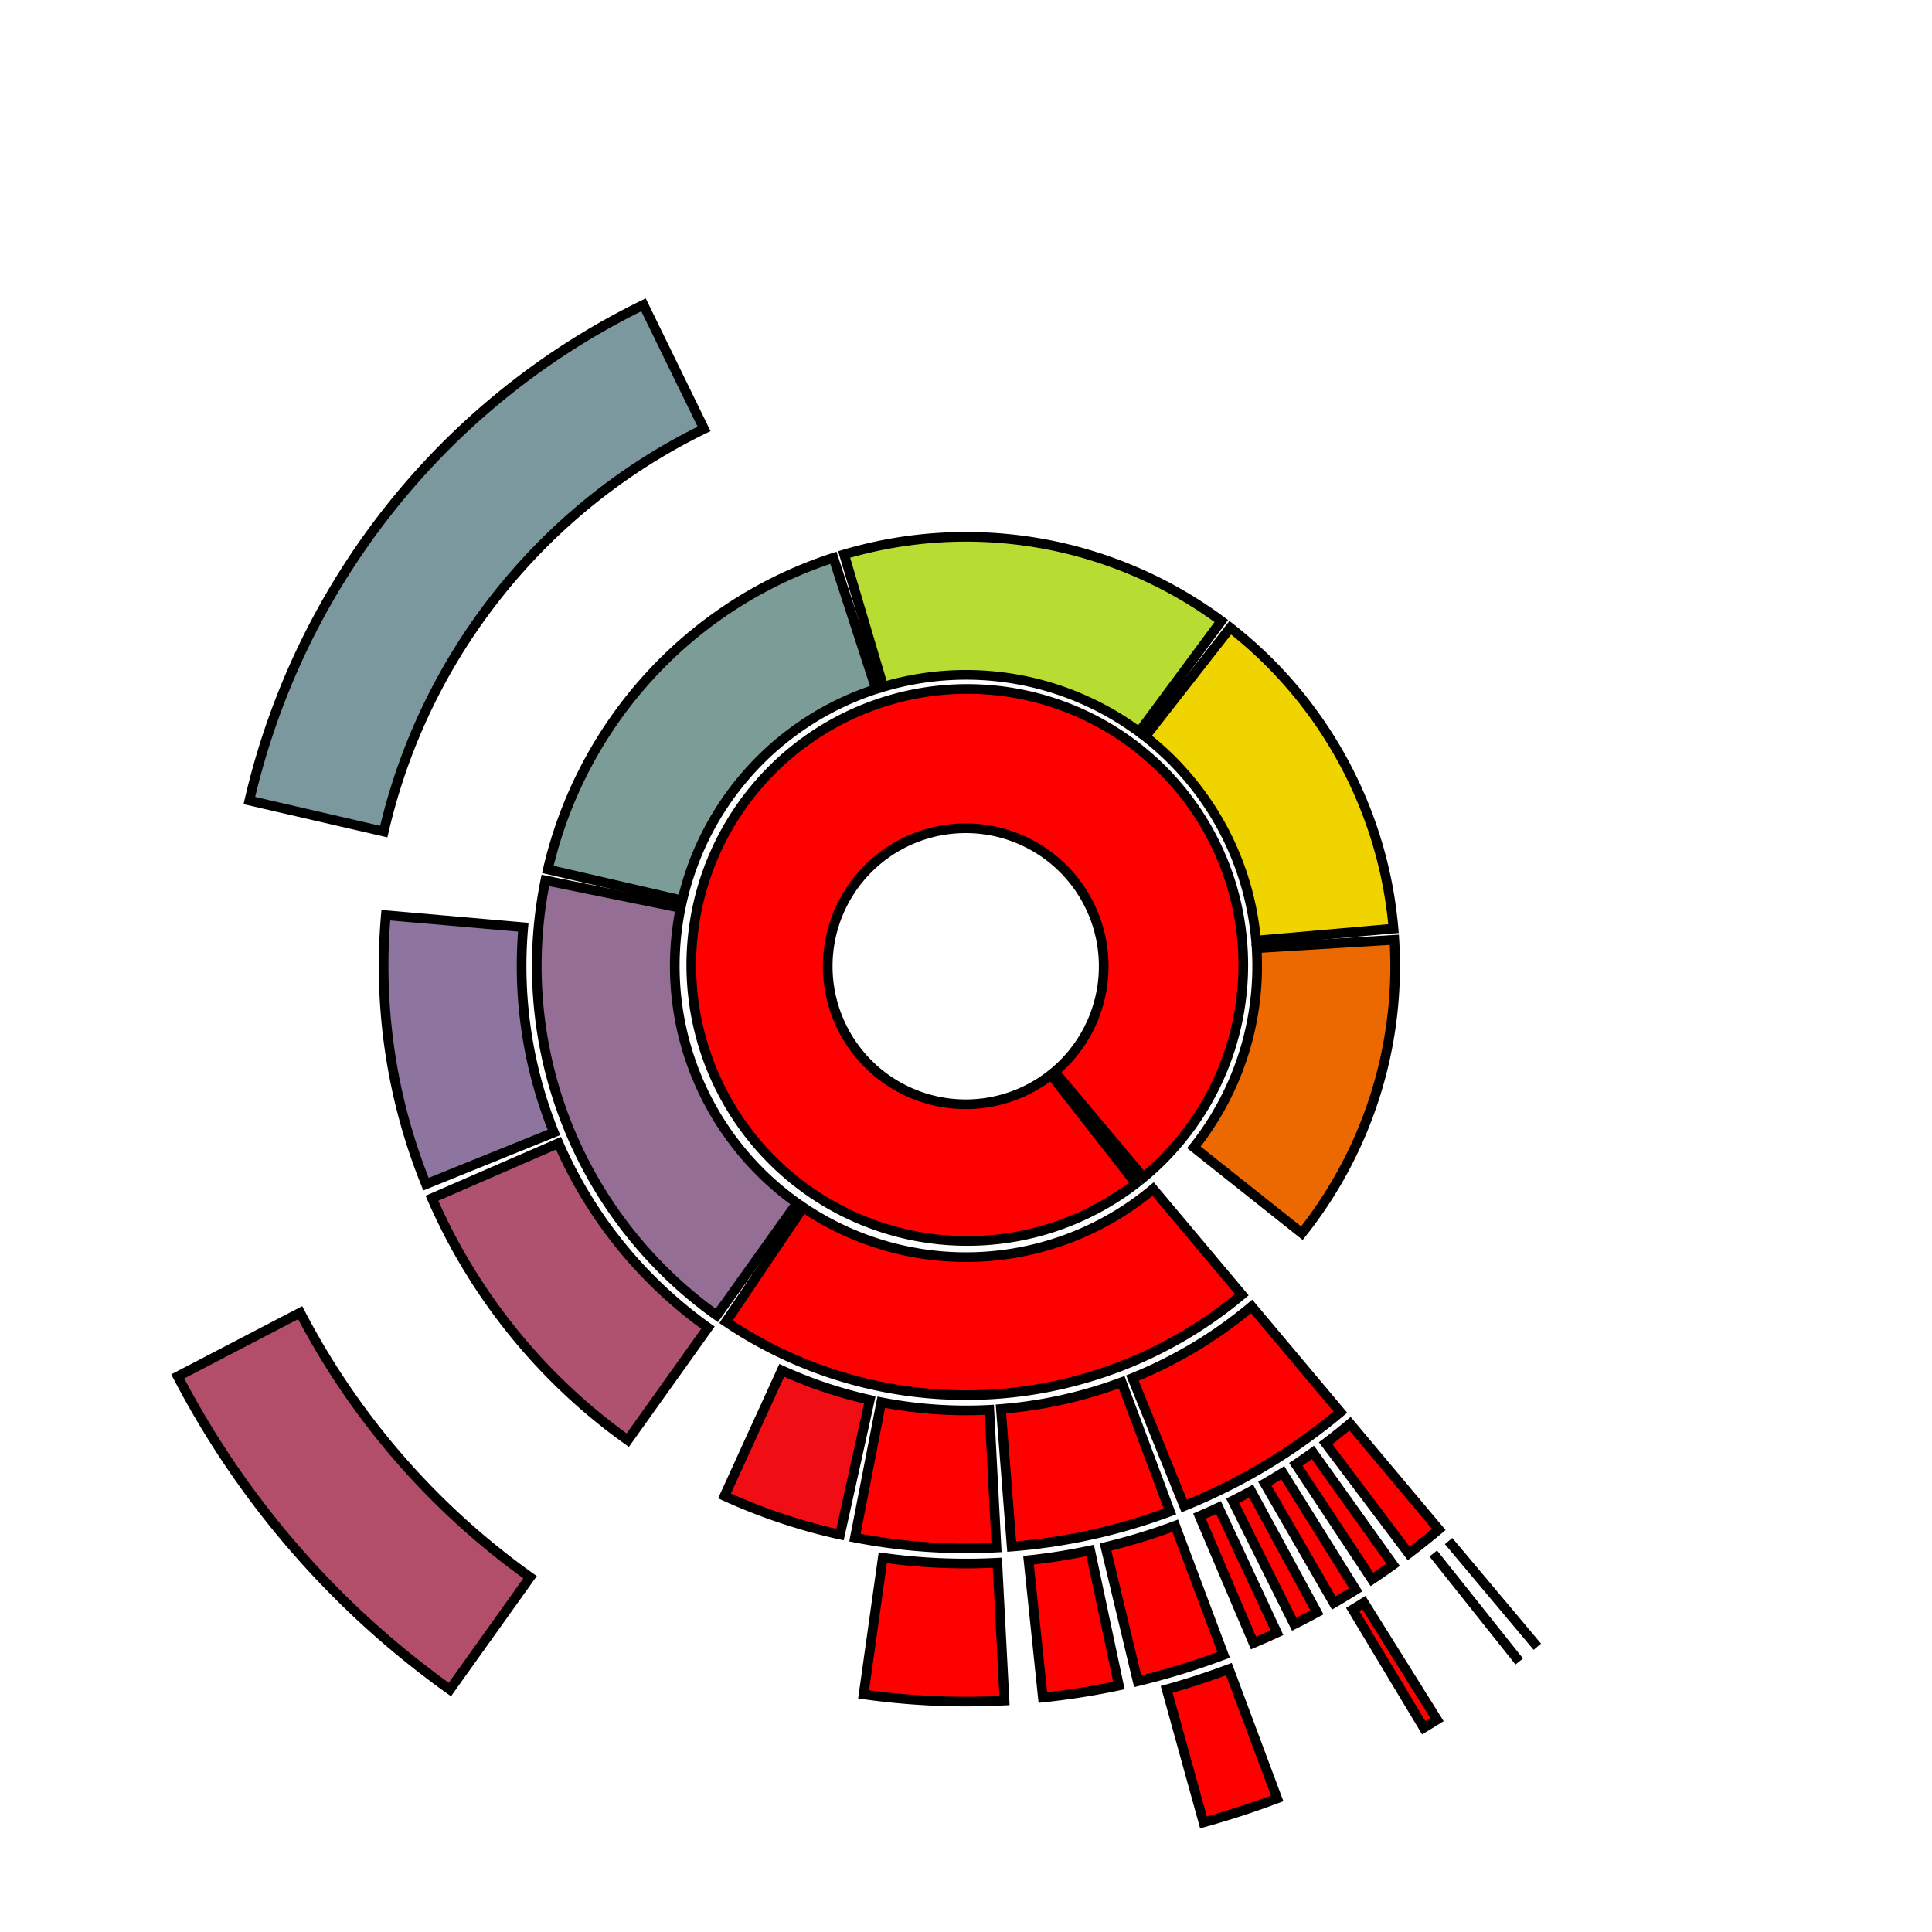 <?xml version="1.0" encoding="UTF-8"?>
<svg xmlns="http://www.w3.org/2000/svg" xmlns:xlink="http://www.w3.org/1999/xlink"
     width="600" height="600.0" viewBox="-7.0 -7.0 14 14">
<defs>
</defs>
<path d="M0.643,0.766 A1.0,1.0,0,1,0,0.616,0.788 L1.231,1.576 A2.0,2.0,0,1,1,1.286,1.532 Z" fill="red" stroke="black" stroke-width="0.07" />
<path d="M-1.18,1.749 A2.11,2.11,0,0,0,1.356,1.616 L1.999,2.382 A3.11,3.11,0,0,1,-1.739,2.578 Z" fill="#ff0000" stroke="black" stroke-width="0.07" />
<path d="M-2.068,-0.421 A2.11,2.11,0,0,0,-1.225,1.718 L-1.806,2.532 A3.11,3.11,0,0,1,-3.048,-0.62 Z" fill="#956e96" stroke="black" stroke-width="0.07" />
<path d="M-0.652,-2.007 A2.11,2.11,0,0,0,-2.056,-0.475 L-3.03,-0.7 A3.11,3.11,0,0,1,-0.961,-2.958 Z" fill="#7b9c97" stroke="black" stroke-width="0.07" />
<path d="M1.255,-1.696 A2.11,2.11,0,0,0,-0.599,-2.023 L-0.883,-2.982 A3.11,3.11,0,0,1,1.85,-2.5 Z" fill="#b7dd32" stroke="black" stroke-width="0.07" />
<path d="M2.102,-0.184 A2.11,2.11,0,0,0,1.299,-1.663 L1.915,-2.451 A3.11,3.11,0,0,1,3.098,-0.271 Z" fill="#f0d400" stroke="black" stroke-width="0.07" />
<path d="M1.651,1.314 A2.11,2.11,0,0,0,2.106,-0.129 L3.104,-0.19 A3.11,3.11,0,0,1,2.434,1.936 Z" fill="#ec6800" stroke="black" stroke-width="0.07" />
<path d="M1.206,2.986 A3.22,3.22,0,0,0,2.07,2.467 L2.713,3.233 A4.22,4.22,0,0,1,1.581,3.913 Z" fill="#ff0000" stroke="black" stroke-width="0.07" />
<path d="M0.253,3.21 A3.22,3.22,0,0,0,1.128,3.016 L1.478,3.953 A4.22,4.22,0,0,1,0.331,4.207 Z" fill="#ff0000" stroke="black" stroke-width="0.07" />
<path d="M-0.614,3.161 A3.22,3.22,0,0,0,0.169,3.216 L0.221,4.214 A4.22,4.22,0,0,1,-0.805,4.142 Z" fill="#ff0000" stroke="black" stroke-width="0.07" />
<path d="M-1.335,2.93 A3.22,3.22,0,0,0,-0.697,3.144 L-0.913,4.12 A4.22,4.22,0,0,1,-1.75,3.84 Z" fill="#f00e14" stroke="black" stroke-width="0.07" />
<path d="M-2.953,1.284 A3.22,3.22,0,0,0,-1.87,2.621 L-2.451,3.436 A4.22,4.22,0,0,1,-3.87,1.683 Z" fill="#af5270" stroke="black" stroke-width="0.07" />
<path d="M-3.208,-0.281 A3.22,3.22,0,0,0,-2.986,1.206 L-3.913,1.581 A4.22,4.22,0,0,1,-4.204,-0.368 Z" fill="#8e759f" stroke="black" stroke-width="0.07" />
<path d="M2.606,3.458 A4.33,4.33,0,0,0,2.783,3.317 L3.426,4.083 A5.33,5.33,0,0,1,3.208,4.257 Z" fill="#ff0000" stroke="black" stroke-width="0.07" />
<path d="M2.39,3.611 A4.33,4.33,0,0,0,2.514,3.525 L3.095,4.339 A5.33,5.33,0,0,1,2.942,4.445 Z" fill="#ff0000" stroke="black" stroke-width="0.07" />
<path d="M2.165,3.75 A4.33,4.33,0,0,0,2.295,3.672 L2.824,4.52 A5.33,5.33,0,0,1,2.665,4.616 Z" fill="#ff0000" stroke="black" stroke-width="0.07" />
<path d="M1.932,3.875 A4.33,4.33,0,0,0,2.066,3.805 L2.543,4.684 A5.33,5.33,0,0,1,2.378,4.77 Z" fill="#ff0000" stroke="black" stroke-width="0.07" />
<path d="M1.692,3.986 A4.33,4.33,0,0,0,1.83,3.924 L2.253,4.831 A5.33,5.33,0,0,1,2.083,4.906 Z" fill="#ff0000" stroke="black" stroke-width="0.07" />
<path d="M1.011,4.21 A4.33,4.33,0,0,0,1.516,4.056 L1.867,4.992 A5.33,5.33,0,0,1,1.244,5.183 Z" fill="#ff0000" stroke="black" stroke-width="0.07" />
<path d="M0.453,4.306 A4.33,4.33,0,0,0,0.9,4.235 L1.108,5.214 A5.33,5.33,0,0,1,0.557,5.301 Z" fill="#ff0000" stroke="black" stroke-width="0.07" />
<path d="M-0.603,4.288 A4.33,4.33,0,0,0,0.227,4.324 L0.279,5.323 A5.33,5.33,0,0,1,-0.742,5.278 Z" fill="#ff0000" stroke="black" stroke-width="0.07" />
<path d="M-1.898,-3.892 A4.33,4.33,0,0,0,-4.219,-0.974 L-5.193,-1.199 A5.33,5.33,0,0,1,-2.337,-4.791 Z" fill="#7b989e" stroke="black" stroke-width="0.07" />
<path d="M3.497,4.167 A5.44,5.44,0,0,0,3.497,4.167 L4.14,4.933 A6.44,6.44,0,1,1,4.14,4.933 Z" fill="#ff0000" stroke="black" stroke-width="0.07" />
<path d="M3.386,4.257 A5.44,5.44,0,0,0,3.386,4.257 L4.009,5.04 A6.44,6.44,0,1,1,4.009,5.04 Z" fill="#ff0000" stroke="black" stroke-width="0.07" />
<path d="M2.802,4.663 A5.44,5.44,0,0,0,2.883,4.613 L3.413,5.461 A6.44,6.44,0,0,1,3.317,5.52 Z" fill="#ff0000" stroke="black" stroke-width="0.07" />
<path d="M1.454,5.242 A5.44,5.44,0,0,0,1.905,5.095 L2.255,6.032 A6.44,6.44,0,0,1,1.721,6.206 Z" fill="#ff0000" stroke="black" stroke-width="0.07" />
<path d="M-4.825,2.512 A5.44,5.44,0,0,0,-3.159,4.429 L-3.74,5.243 A6.44,6.44,0,0,1,-5.712,2.974 Z" fill="#b34e6a" stroke="black" stroke-width="0.07" />
</svg>